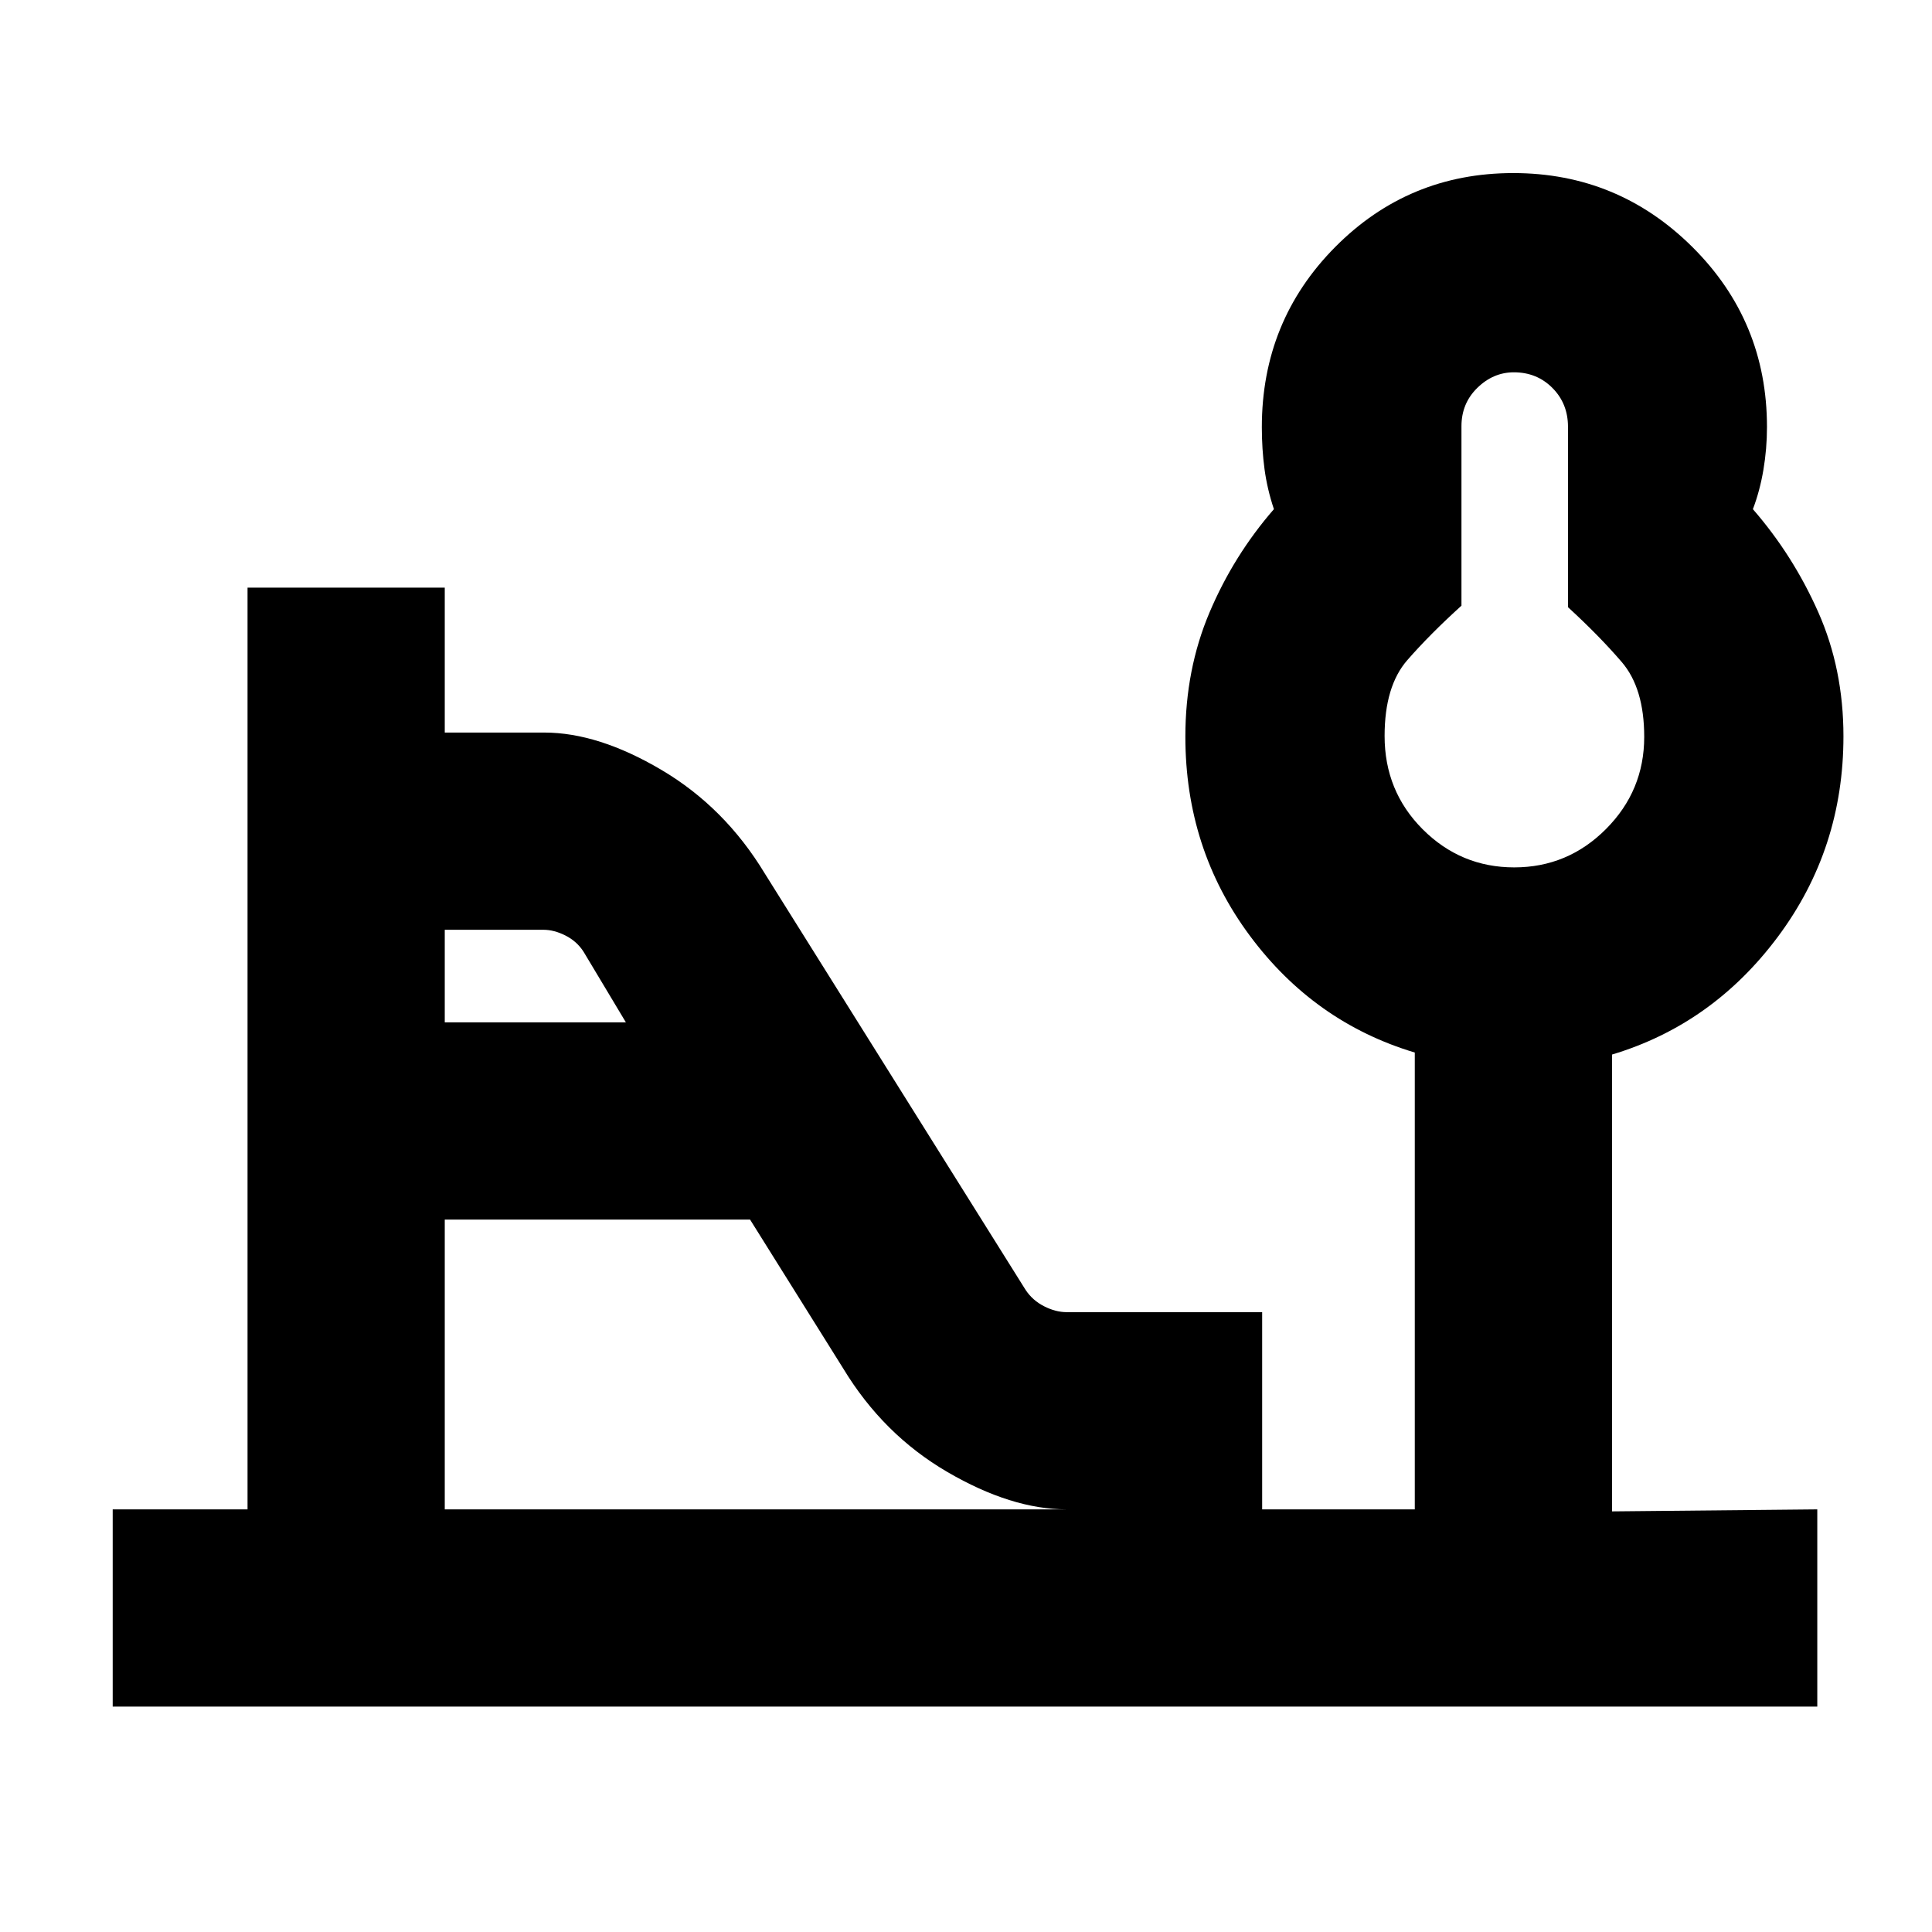 <svg xmlns="http://www.w3.org/2000/svg" height="20" viewBox="0 -960 960 960" width="20"><path d="M752.42-529Q779-529 798-548.05t19-45.8q0-24.18-11.16-37.18t-26.72-27.27v-89.65q0-11.5-7.72-19.27-7.73-7.78-19.15-7.78-10.25 0-18.15 7.71-7.91 7.71-7.91 19.1v89.15q-15.67 14.18-26.93 27.09Q688-619.03 688-594.3q0 27.41 18.92 46.36Q725.85-529 752.42-529ZM221-452h90l-21.02-35.07q-3.31-5.18-8.98-8.06-5.67-2.87-11-2.87h-49v46Zm0 242h309q-27.42 0-59.28-18.59T419-280l-46.3-74H221v144ZM56-112v-98h67v-458h98v72h49.4q26.9 0 58.32 18.59T380-526l129.6 206.92q3.46 5.24 9.21 8.16Q524.56-308 530-308h97.16v98H703v-227q-50-15-82-58.1t-32-98.88q0-33.36 12-61.69T633-707q-3.33-9.96-4.67-19.92-1.33-9.95-1.33-20.82 0-52.76 36.44-89.51Q699.88-874 751.94-874T841-837.2q37 36.81 37 89.38 0 10.82-1.78 21.32T871-707q20 23 32.5 51.22t12.5 61.65q0 55.85-32.5 99.49Q851-451 801-436v227l102-1v98H56Zm697-482Z"/></svg>
